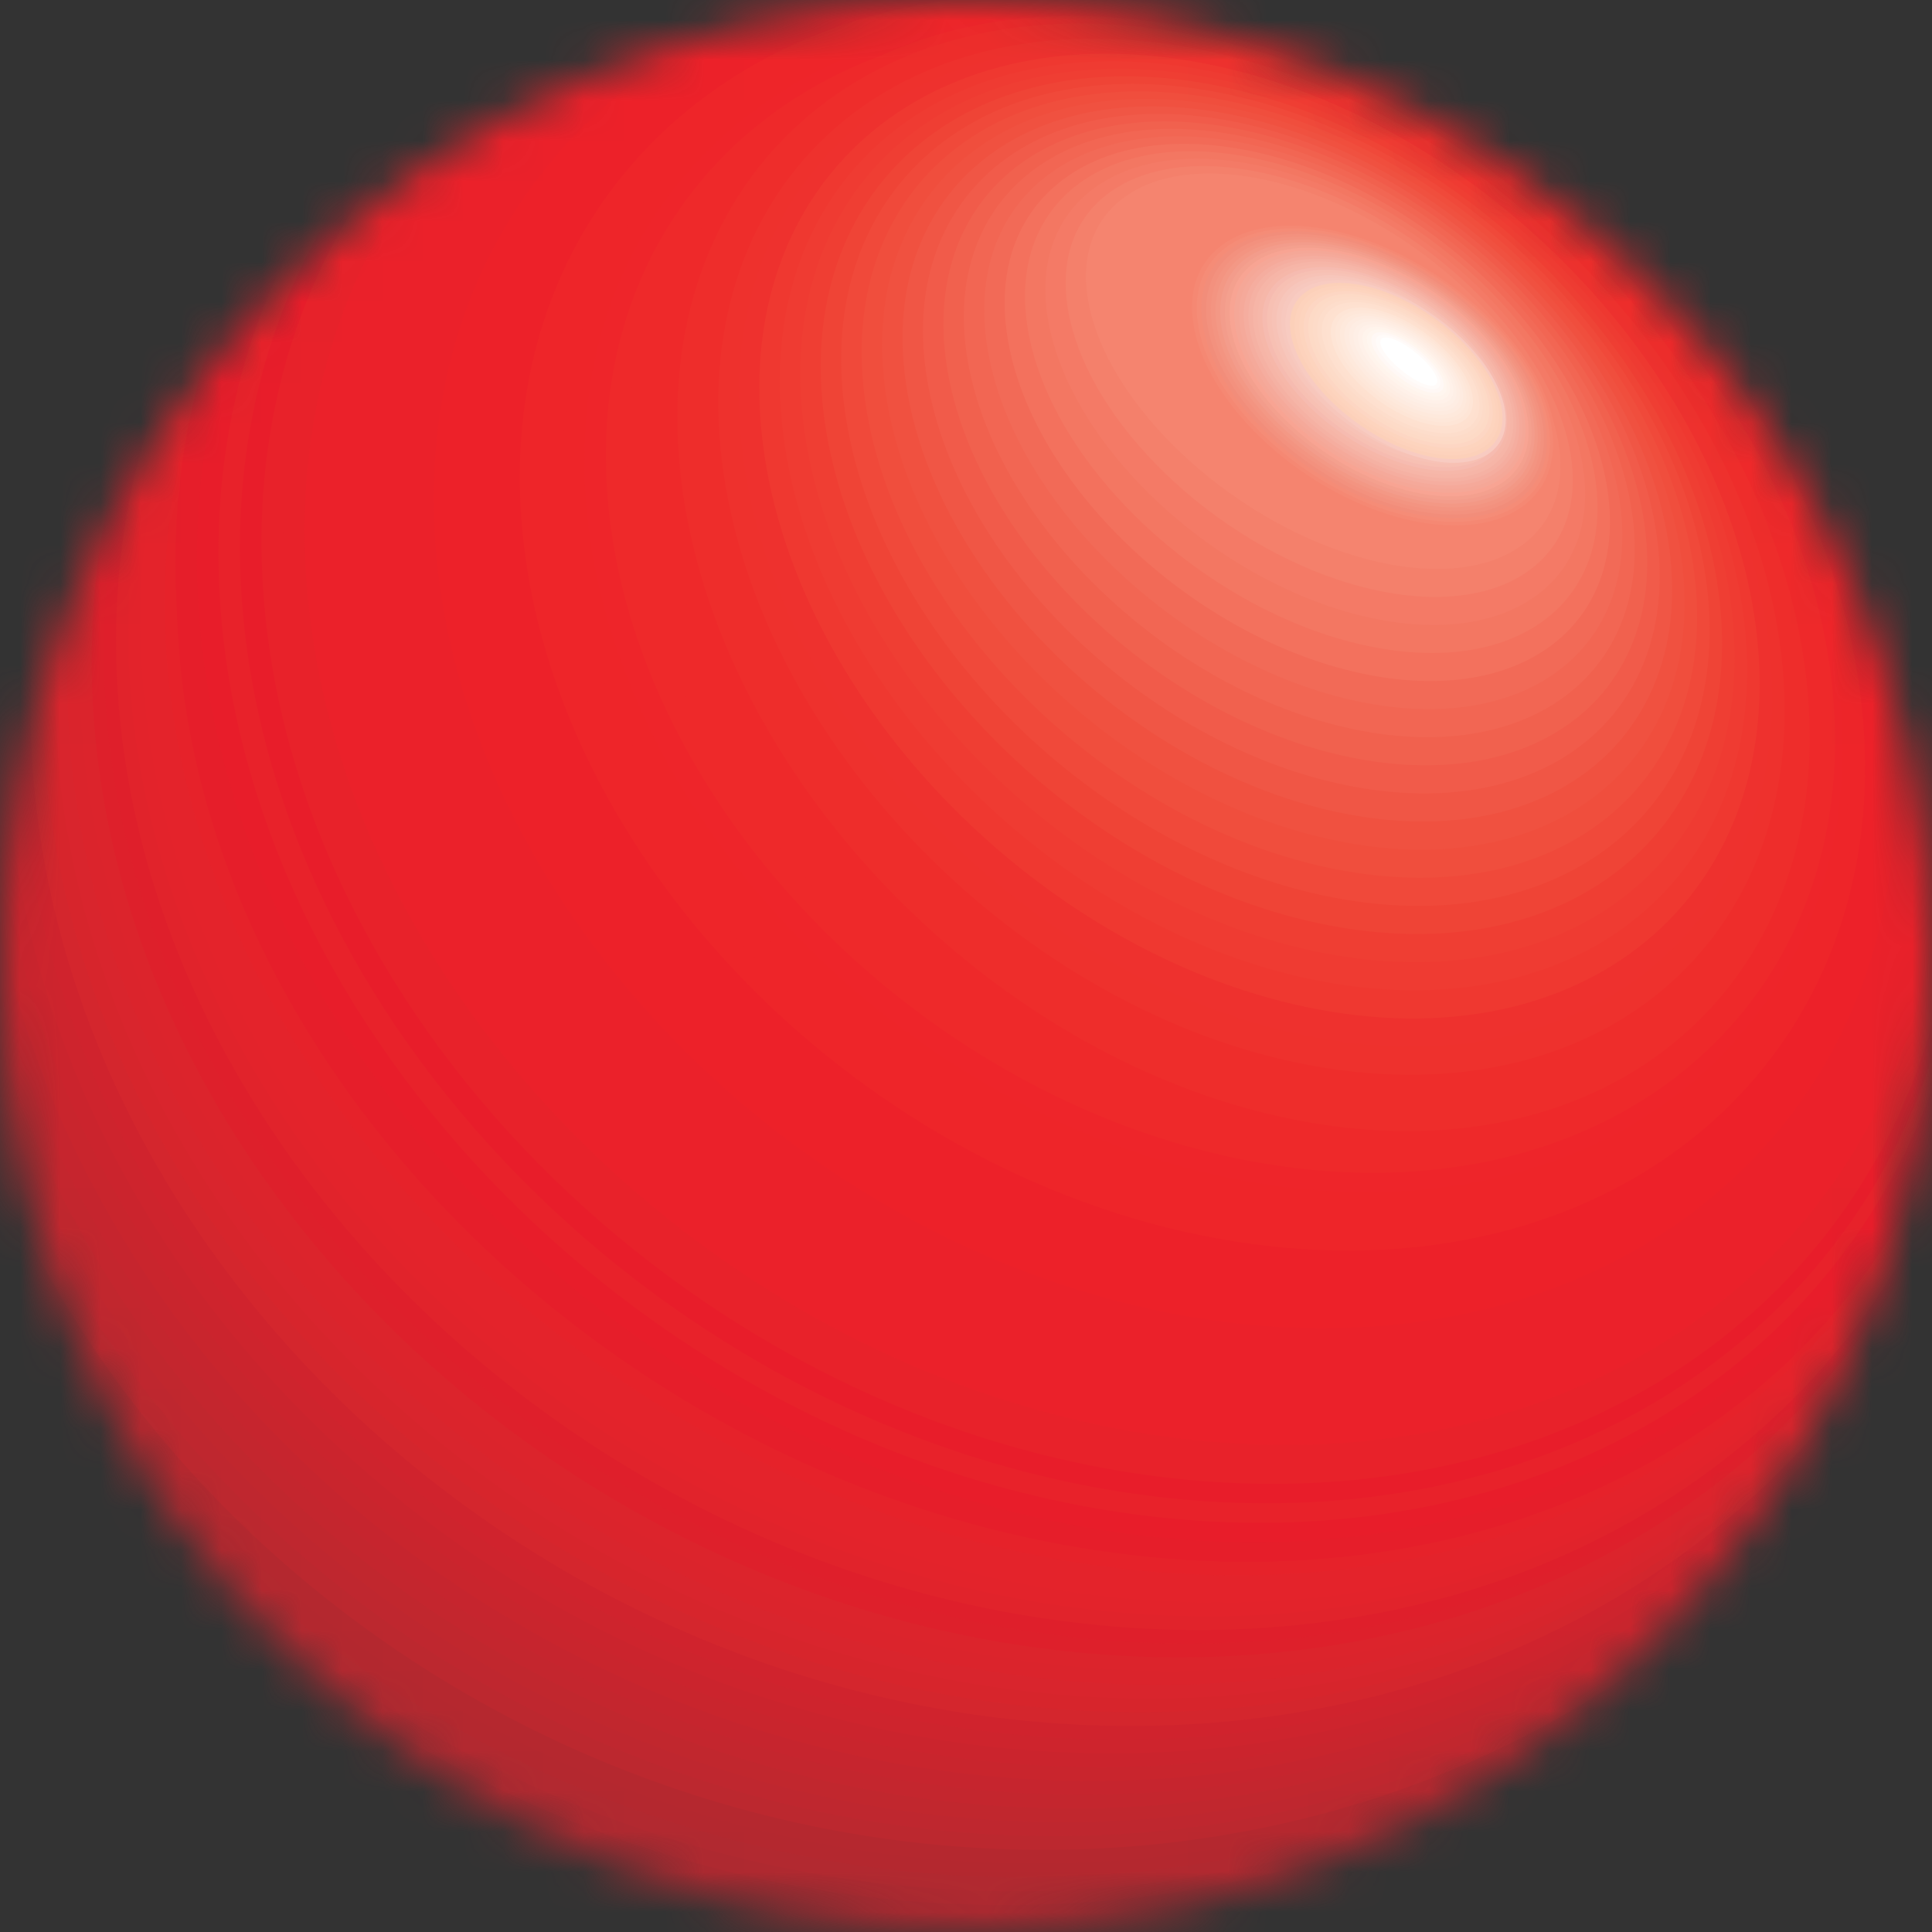 <svg width="48" height="48" viewBox="0 0 48 48" fill="none" xmlns="http://www.w3.org/2000/svg">
<rect x="0" y="0" width="48" height="48" fill="#333333" stroke="none"/>
<mask id="mask0_1_2099" style="mask-type:luminance" maskUnits="userSpaceOnUse" x="0" y="0" width="49" height="48">
<path d="M23.683 0.001C10.465 0.177 -0.172 11.099 0.002 24.318C0.177 37.536 11.101 48.174 24.319 47.998C37.536 47.823 48.175 36.9 47.999 23.683C47.825 10.571 37.077 0 24.005 0C23.898 0 23.79 1.14441e-05 23.683 0.001Z" fill="white"/>
</mask>
<g mask="url(#mask0_1_2099)">
<path fill-rule="evenodd" clip-rule="evenodd" d="M23.465 -3.888C38.901 -3.34 51.275 9.07 51.01 23.738C50.746 38.405 37.939 49.922 22.503 49.374C7.067 48.827 -5.308 36.417 -5.043 21.749C-4.777 7.082 8.028 -4.435 23.465 -3.888Z" fill="#9D2C30"/>
<path fill-rule="evenodd" clip-rule="evenodd" d="M23.528 -3.819C38.865 -3.246 51.185 9.091 50.955 23.645C50.724 38.198 38.027 49.601 22.69 49.028C7.354 48.455 -4.967 36.118 -4.736 21.565C-4.506 7.011 8.191 -4.392 23.528 -3.819Z" fill="#A02C30"/>
<path fill-rule="evenodd" clip-rule="evenodd" d="M23.592 -3.749C38.829 -3.151 51.097 9.113 50.9 23.552C50.704 37.991 38.116 49.281 22.878 48.682C7.641 48.084 -4.627 35.82 -4.43 21.381C-4.234 6.941 8.354 -4.347 23.592 -3.749Z" fill="#A32A30"/>
<path fill-rule="evenodd" clip-rule="evenodd" d="M23.655 -3.681C38.794 -3.057 51.008 9.135 50.845 23.46C50.683 37.784 38.204 48.96 23.066 48.337C7.927 47.713 -4.287 35.521 -4.125 21.196C-3.962 6.871 8.517 -4.304 23.655 -3.681Z" fill="#A62A30"/>
<path fill-rule="evenodd" clip-rule="evenodd" d="M23.719 -3.612C38.758 -2.963 50.919 9.156 50.791 23.367C50.662 37.578 38.292 48.64 23.253 47.99C8.215 47.341 -3.947 35.222 -3.819 21.011C-3.691 6.801 8.68 -4.261 23.719 -3.612Z" fill="#A92930"/>
<path fill-rule="evenodd" clip-rule="evenodd" d="M23.782 -3.542C38.721 -2.869 50.829 9.178 50.735 23.275C50.641 37.372 38.38 48.319 23.44 47.645C8.501 46.971 -3.607 34.925 -3.513 20.828C-3.419 6.731 8.843 -4.217 23.782 -3.542Z" fill="#AB2930"/>
<path fill-rule="evenodd" clip-rule="evenodd" d="M23.845 -3.474C38.686 -2.775 50.74 9.2 50.681 23.182C50.621 37.165 38.468 47.999 23.629 47.299C8.788 46.6 -3.267 34.625 -3.207 20.643C-3.147 6.661 9.005 -4.173 23.845 -3.474Z" fill="#AF2930"/>
<path fill-rule="evenodd" clip-rule="evenodd" d="M23.909 -3.405C38.65 -2.68 50.651 9.221 50.626 23.09C50.6 36.958 38.556 47.678 23.817 46.953C9.074 46.229 -2.926 34.326 -2.901 20.458C-2.875 6.59 9.168 -4.13 23.909 -3.405Z" fill="#B22930"/>
<path fill-rule="evenodd" clip-rule="evenodd" d="M23.973 -3.335C38.614 -2.586 50.562 9.244 50.571 22.998C50.579 36.752 38.645 47.358 24.003 46.608C9.362 45.858 -2.587 34.028 -2.595 20.275C-2.604 6.52 9.331 -4.085 23.973 -3.335Z" fill="#B4282F"/>
<path fill-rule="evenodd" clip-rule="evenodd" d="M24.036 -3.267C38.578 -2.492 50.474 9.265 50.516 22.905C50.559 36.544 38.733 47.037 24.191 46.261C9.648 45.486 -2.247 33.73 -2.289 20.09C-2.332 6.45 9.494 -4.042 24.036 -3.267Z" fill="#B5282F"/>
<path fill-rule="evenodd" clip-rule="evenodd" d="M24.099 -3.198C38.542 -2.397 50.384 9.287 50.461 22.813C50.538 36.338 38.821 46.717 24.378 45.916C9.935 45.116 -1.906 33.432 -1.983 19.906C-2.06 6.38 9.656 -3.998 24.099 -3.198Z" fill="#BC282F"/>
<path fill-rule="evenodd" clip-rule="evenodd" d="M24.163 -3.129C38.507 -2.303 50.296 9.309 50.406 22.72C50.517 36.131 38.91 46.396 24.566 45.571C10.222 44.745 -1.566 33.132 -1.677 19.722C-1.789 6.31 9.82 -3.955 24.163 -3.129Z" fill="#BF272F"/>
<path fill-rule="evenodd" clip-rule="evenodd" d="M24.227 -3.06C38.471 -2.209 50.206 9.33 50.351 22.627C50.497 35.924 38.997 46.075 24.754 45.224C10.509 44.373 -1.226 32.834 -1.371 19.537C-1.517 6.239 9.982 -3.912 24.227 -3.06Z" fill="#C1272E"/>
<path fill-rule="evenodd" clip-rule="evenodd" d="M24.29 -2.991C38.435 -2.114 50.117 9.352 50.296 22.535C50.476 35.718 39.085 45.755 24.941 44.879C10.797 44.002 -0.887 32.536 -1.066 19.353C-1.245 6.17 10.145 -3.868 24.29 -2.991Z" fill="#C4262E"/>
<path fill-rule="evenodd" clip-rule="evenodd" d="M24.353 -2.922C38.398 -2.021 50.029 9.374 50.241 22.442C50.455 35.511 39.174 45.434 25.128 44.533C11.083 43.631 -0.546 32.237 -0.76 19.169C-0.973 6.1 10.309 -3.824 24.353 -2.922Z" fill="#C6252E"/>
<path fill-rule="evenodd" clip-rule="evenodd" d="M24.417 -2.853C38.363 -1.926 49.939 9.396 50.188 22.35C50.434 35.304 39.262 45.114 25.316 44.187C11.37 43.26 -0.206 31.938 -0.454 18.984C-0.702 6.029 10.47 -3.78 24.417 -2.853Z" fill="#C9252D"/>
<path fill-rule="evenodd" clip-rule="evenodd" d="M24.48 -2.784C38.327 -1.832 49.85 9.417 50.132 22.257C50.413 35.098 39.349 44.793 25.503 43.841C11.657 42.889 0.134 31.64 -0.148 18.8C-0.43 5.959 10.634 -3.737 24.48 -2.784Z" fill="#CB242D"/>
<path fill-rule="evenodd" clip-rule="evenodd" d="M24.544 -2.716C38.291 -1.738 49.761 9.439 50.077 22.165C50.393 34.891 39.438 44.473 25.691 43.495C11.944 42.518 0.474 31.341 0.158 18.615C-0.158 5.889 10.797 -3.693 24.544 -2.716Z" fill="#CE242D"/>
<path fill-rule="evenodd" clip-rule="evenodd" d="M24.607 -2.646C38.255 -1.644 49.672 9.461 50.022 22.072C50.373 34.684 39.527 44.152 25.878 43.151C12.231 42.147 0.814 31.043 0.464 18.431C0.114 5.819 10.959 -3.649 24.607 -2.646Z" fill="#D0232D"/>
<path fill-rule="evenodd" clip-rule="evenodd" d="M24.671 -2.577C38.219 -1.549 49.584 9.482 49.968 21.98C50.352 34.478 39.614 43.832 26.066 42.804C12.518 41.776 1.154 30.744 0.77 18.247C0.386 5.749 11.122 -3.606 24.671 -2.577Z" fill="#D4262D"/>
<path fill-rule="evenodd" clip-rule="evenodd" d="M24.735 -2.509C38.184 -1.456 49.494 9.504 49.912 21.887C50.331 34.27 39.703 43.511 26.253 42.458C12.804 41.404 1.494 30.445 1.076 18.062C0.657 5.679 11.286 -3.562 24.735 -2.509Z" fill="#D7252C"/>
<path fill-rule="evenodd" clip-rule="evenodd" d="M24.798 -2.44C38.148 -1.361 49.405 9.526 49.857 21.795C50.31 34.064 39.791 43.191 26.442 42.113C13.091 41.034 1.834 30.147 1.382 17.878C0.929 5.608 11.448 -3.519 24.798 -2.44Z" fill="#D9252D"/>
<path fill-rule="evenodd" clip-rule="evenodd" d="M24.861 -2.371C38.112 -1.267 49.316 9.547 49.803 21.702C50.289 33.858 39.879 42.87 26.629 41.767C13.378 40.662 2.174 29.849 1.688 17.693C1.201 5.538 11.611 -3.475 24.861 -2.371Z" fill="#DB242C"/>
<path fill-rule="evenodd" clip-rule="evenodd" d="M24.925 -2.302C38.076 -1.173 49.227 9.569 49.748 21.609C50.269 33.651 39.967 42.549 26.817 41.42C13.665 40.291 2.514 29.55 1.994 17.509C1.472 5.468 11.774 -3.431 24.925 -2.302Z" fill="#DC242C"/>
<path fill-rule="evenodd" clip-rule="evenodd" d="M24.988 -2.233C38.04 -1.078 49.138 9.591 49.693 21.518C50.248 33.444 40.056 42.229 27.004 41.075C13.952 39.92 2.855 29.251 2.299 17.325C1.744 5.398 11.936 -3.387 24.988 -2.233Z" fill="#DE202B"/>
<path fill-rule="evenodd" clip-rule="evenodd" d="M25.052 -2.164C38.004 -0.984 49.049 9.612 49.639 21.425C50.227 33.237 40.144 41.908 27.192 40.729C14.239 39.549 3.195 28.953 2.605 17.14C2.016 5.328 12.1 -3.344 25.052 -2.164Z" fill="#DF1F2B"/>
<path fill-rule="evenodd" clip-rule="evenodd" d="M25.115 -2.095C37.968 -0.889 48.96 9.635 49.584 21.333C50.206 33.03 40.232 41.588 27.379 40.384C14.526 39.179 3.534 28.654 2.911 16.956C2.288 5.258 12.262 -3.3 25.115 -2.095Z" fill="#E1232B"/>
<path fill-rule="evenodd" clip-rule="evenodd" d="M25.179 -2.026C37.933 -0.796 48.871 9.656 49.529 21.24C50.186 32.824 40.32 41.268 27.566 40.038C14.813 38.807 3.874 28.356 3.217 16.772C2.56 5.188 12.425 -3.256 25.179 -2.026Z" fill="#E3232B"/>
<path fill-rule="evenodd" clip-rule="evenodd" d="M25.242 -1.957C37.897 -0.701 48.782 9.677 49.473 21.147C50.165 32.617 40.409 40.947 27.754 39.692C15.1 38.436 4.215 28.056 3.523 16.587C2.831 5.117 12.588 -3.213 25.242 -1.957Z" fill="#E4232B"/>
<path fill-rule="evenodd" clip-rule="evenodd" d="M25.306 -1.888C37.861 -0.607 48.692 9.7 49.418 21.056C50.145 32.411 40.496 40.628 27.942 39.347C15.387 38.066 4.555 27.759 3.829 16.404C3.103 5.048 12.751 -3.169 25.306 -1.888Z" fill="#E4232B"/>
<path fill-rule="evenodd" clip-rule="evenodd" d="M25.369 -1.82C37.825 -0.513 48.604 9.721 49.364 20.962C50.124 32.204 40.584 40.306 28.13 39.001C15.674 37.694 4.895 27.46 4.135 16.219C3.375 4.977 12.914 -3.126 25.369 -1.82Z" fill="#E6222A"/>
<path fill-rule="evenodd" clip-rule="evenodd" d="M25.433 -1.75C37.788 -0.418 48.515 9.743 49.309 20.87C50.102 31.997 40.673 39.987 28.317 38.655C15.96 37.323 5.235 27.162 4.44 16.035C3.646 4.908 13.077 -3.082 25.433 -1.75Z" fill="#E61E2A"/>
<path fill-rule="evenodd" clip-rule="evenodd" d="M25.372 -2.926C37.73 -1.549 48.472 8.913 49.282 20.362C50.093 31.812 40.675 40.026 28.316 38.649C15.958 37.271 5.216 26.809 4.406 15.36C3.595 3.911 13.013 -4.304 25.372 -2.926Z" fill="#E61E2A"/>
<path fill-rule="evenodd" clip-rule="evenodd" d="M25.544 -2.742C37.703 -1.374 48.283 8.93 49.094 20.196C49.906 31.46 40.65 39.533 28.491 38.165C16.333 36.797 5.753 26.493 4.942 15.227C4.13 3.962 13.385 -4.111 25.544 -2.742Z" fill="#E81D2A"/>
<path fill-rule="evenodd" clip-rule="evenodd" d="M25.716 -2.558C37.676 -1.199 48.093 8.947 48.905 20.029C49.718 31.11 40.627 39.04 28.667 37.682C16.708 36.322 6.291 26.176 5.477 15.095C4.665 4.013 13.757 -3.917 25.716 -2.558Z" fill="#E8222A"/>
<path fill-rule="evenodd" clip-rule="evenodd" d="M25.888 -2.375C37.648 -1.026 47.904 8.963 48.717 19.861C49.532 30.759 40.604 38.547 28.843 37.197C17.083 35.847 6.827 25.858 6.013 14.961C5.2 4.063 14.128 -3.725 25.888 -2.375Z" fill="#E81D2A"/>
<path fill-rule="evenodd" clip-rule="evenodd" d="M26.06 -2.191C37.621 -0.851 47.714 8.981 48.529 19.695C49.344 30.409 40.579 38.054 29.019 36.714C17.458 35.374 7.365 25.542 6.55 14.828C5.735 4.115 14.5 -3.531 26.06 -2.191Z" fill="#E8222A"/>
<path fill-rule="evenodd" clip-rule="evenodd" d="M26.233 -2.007C37.594 -0.677 47.525 8.998 48.341 19.527C49.157 30.058 40.555 37.56 29.194 36.229C17.834 34.899 7.902 25.225 7.085 14.695C6.271 4.165 14.872 -3.338 26.233 -2.007Z" fill="#E8222A"/>
<path fill-rule="evenodd" clip-rule="evenodd" d="M26.405 -1.823C37.567 -0.501 47.336 9.014 48.153 19.361C48.97 29.707 40.532 37.068 29.37 35.746C18.208 34.424 8.439 24.908 7.622 14.562C6.805 4.215 15.244 -3.145 26.405 -1.823Z" fill="#EB212A"/>
<path fill-rule="evenodd" clip-rule="evenodd" d="M26.577 -1.639C37.539 -0.327 47.147 9.032 47.965 19.194C48.782 29.356 40.508 36.575 29.546 35.262C18.583 33.95 8.975 24.591 8.158 14.429C7.341 4.266 15.615 -2.952 26.577 -1.639Z" fill="#EB212A"/>
<path fill-rule="evenodd" clip-rule="evenodd" d="M26.749 -1.456C37.512 -0.152 46.958 9.049 47.777 19.027C48.594 29.006 40.484 36.082 29.721 34.779C18.959 33.475 9.512 24.274 8.695 14.296C7.876 4.317 15.986 -2.759 26.749 -1.456Z" fill="#EB212A"/>
<path fill-rule="evenodd" clip-rule="evenodd" d="M26.921 -1.272C37.485 0.022 46.768 9.066 47.588 18.86C48.407 28.655 40.46 35.588 29.897 34.295C19.333 33.001 10.05 23.957 9.23 14.163C8.411 4.368 16.358 -2.565 26.921 -1.272Z" fill="#EB212A"/>
<path fill-rule="evenodd" clip-rule="evenodd" d="M27.094 -1.088C37.457 0.197 46.579 9.083 47.4 18.693C48.219 28.304 40.436 35.096 30.073 33.811C19.708 32.527 10.587 23.64 9.767 14.03C8.946 4.419 16.729 -2.373 27.094 -1.088Z" fill="#EB212A"/>
<path fill-rule="evenodd" clip-rule="evenodd" d="M27.266 -0.904C37.431 0.37 46.39 9.1 47.211 18.526C48.032 27.953 40.413 34.602 30.248 33.327C20.083 32.052 11.123 23.323 10.302 13.896C9.481 4.469 17.101 -2.18 27.266 -0.904Z" fill="#EB212A"/>
<path fill-rule="evenodd" clip-rule="evenodd" d="M27.438 -0.72C37.403 0.546 46.201 9.117 47.023 18.36C47.845 27.603 40.388 34.11 30.423 32.843C20.459 31.577 11.66 23.007 10.838 13.764C10.017 4.52 17.473 -1.987 27.438 -0.72Z" fill="#ED2129"/>
<path fill-rule="evenodd" clip-rule="evenodd" d="M27.61 -0.536C37.375 0.72 46.012 9.134 46.835 18.193C47.658 27.252 40.364 33.617 30.599 32.36C20.834 31.103 12.197 22.689 11.375 13.63C10.552 4.571 17.845 -1.793 27.61 -0.536Z" fill="#ED2129"/>
<path fill-rule="evenodd" clip-rule="evenodd" d="M27.782 -0.353C37.349 0.895 45.822 9.151 46.646 18.026C47.471 26.902 40.34 33.123 30.774 31.876C21.208 30.629 12.735 22.373 11.91 13.498C11.087 4.622 18.216 -1.6 27.782 -0.353Z" fill="#ED2129"/>
<path fill-rule="evenodd" clip-rule="evenodd" d="M27.954 -0.169C37.321 1.069 45.633 9.168 46.458 17.859C47.283 26.551 40.316 32.631 30.95 31.392C21.583 30.155 13.271 22.056 12.447 13.365C11.622 4.673 18.588 -1.406 27.954 -0.169Z" fill="#ED2129"/>
<path fill-rule="evenodd" clip-rule="evenodd" d="M28.127 0.016C37.294 1.244 45.444 9.185 46.27 17.692C47.095 26.201 40.293 32.138 31.125 30.909C21.959 29.68 13.809 21.739 12.982 13.232C12.157 4.724 18.96 -1.213 28.127 0.016Z" fill="#EE2529"/>
<path fill-rule="evenodd" clip-rule="evenodd" d="M28.299 0.199C37.267 1.417 45.255 9.201 46.081 17.525C46.909 25.849 40.269 31.644 31.302 30.424C22.334 29.206 14.346 21.422 13.519 13.098C12.692 4.774 19.332 -1.02 28.299 0.199Z" fill="#EE2529"/>
<path fill-rule="evenodd" clip-rule="evenodd" d="M28.471 0.383C37.239 1.593 45.065 9.219 45.894 17.359C46.721 25.499 40.245 31.151 31.477 29.941C22.709 28.732 14.883 21.106 14.055 12.966C13.227 4.826 19.703 -0.827 28.471 0.383Z" fill="#EE2529"/>
<path fill-rule="evenodd" clip-rule="evenodd" d="M28.643 0.566C37.212 1.767 44.876 9.236 45.705 17.192C46.534 25.148 40.221 30.658 31.653 29.458C23.084 28.257 15.419 20.789 14.59 12.832C13.762 4.876 20.075 -0.634 28.643 0.566Z" fill="#EE252A"/>
<path fill-rule="evenodd" clip-rule="evenodd" d="M28.816 0.75C37.185 1.942 44.687 9.252 45.517 17.024C46.346 24.797 40.197 30.165 31.828 28.973C23.459 27.782 15.956 20.471 15.127 12.699C14.298 4.926 20.447 -0.441 28.816 0.75Z" fill="#EE292A"/>
<path fill-rule="evenodd" clip-rule="evenodd" d="M28.988 0.935C37.158 2.117 44.498 9.27 45.329 16.858C46.159 24.447 40.173 29.672 32.003 28.491C23.834 27.308 16.494 20.154 15.662 12.566C14.832 4.978 20.819 -0.248 28.988 0.935Z" fill="#EE292A"/>
<path fill-rule="evenodd" clip-rule="evenodd" d="M28.865 0.569C36.767 1.782 44.08 9.074 45.143 16.802C46.206 24.53 40.629 29.843 32.727 28.63C24.825 27.417 17.512 20.125 16.449 12.398C15.385 4.67 20.963 -0.644 28.865 0.569Z" fill="#EE292A"/>
<path fill-rule="evenodd" clip-rule="evenodd" d="M28.989 0.755C36.665 1.944 43.782 9.016 44.832 16.501C45.881 23.985 40.477 29.12 32.801 27.931C25.125 26.743 18.008 19.669 16.958 12.185C15.909 4.702 21.313 -0.433 28.989 0.755Z" fill="#EE2D2B"/>
<path fill-rule="evenodd" clip-rule="evenodd" d="M29.113 0.941C36.563 2.105 43.484 8.96 44.519 16.2C45.556 23.441 40.325 28.397 32.874 27.233C25.424 26.069 18.504 19.215 17.467 11.974C16.432 4.734 21.663 -0.223 29.113 0.941Z" fill="#EE2D2B"/>
<path fill-rule="evenodd" clip-rule="evenodd" d="M29.237 1.128C36.461 2.266 43.186 8.903 44.208 15.9C45.23 22.897 40.173 27.674 32.949 26.536C25.725 25.396 19 18.761 17.977 11.763C16.955 4.766 22.013 -0.012 29.237 1.128Z" fill="#EE312D"/>
<path fill-rule="evenodd" clip-rule="evenodd" d="M29.361 1.313C36.358 2.428 42.888 8.845 43.897 15.598C44.905 22.352 40.02 26.951 33.023 25.837C26.026 24.723 19.495 18.305 18.487 11.552C17.479 4.798 22.363 0.198 29.361 1.313Z" fill="#EE312E"/>
<path fill-rule="evenodd" clip-rule="evenodd" d="M29.485 1.499C36.256 2.589 42.59 8.787 43.585 15.298C44.58 21.808 39.869 26.229 33.097 25.139C26.325 24.049 19.991 17.85 18.997 11.34C18.002 4.83 22.714 0.41 29.485 1.499Z" fill="#EF3830"/>
<path fill-rule="evenodd" clip-rule="evenodd" d="M29.609 1.685C36.154 2.75 42.292 8.73 43.274 14.997C44.255 21.263 39.717 25.506 33.171 24.44C26.625 23.376 20.487 17.396 19.507 11.129C18.526 4.862 23.064 0.62 29.609 1.685Z" fill="#EF3B32"/>
<path fill-rule="evenodd" clip-rule="evenodd" d="M29.733 1.871C36.052 2.912 41.995 8.673 42.962 14.696C43.929 20.72 39.564 24.784 33.244 23.743C26.926 22.703 20.983 16.941 20.017 10.918C19.049 4.895 23.414 0.83 29.733 1.871Z" fill="#EF3E33"/>
<path fill-rule="evenodd" clip-rule="evenodd" d="M29.857 2.057C35.949 3.074 41.697 8.616 42.65 14.395C43.603 20.175 39.412 24.061 33.319 23.044C27.226 22.029 21.479 16.485 20.526 10.706C19.573 4.926 23.765 1.041 29.857 2.057Z" fill="#EF4436"/>
<path fill-rule="evenodd" clip-rule="evenodd" d="M29.981 2.243C35.848 3.235 41.4 8.559 42.339 14.096C43.278 19.631 39.26 23.339 33.393 22.347C27.526 21.355 21.975 16.032 21.035 10.495C20.096 4.959 24.115 1.252 29.981 2.243Z" fill="#F0493A"/>
<path fill-rule="evenodd" clip-rule="evenodd" d="M30.105 2.43C35.746 3.396 41.101 8.502 42.027 13.794C42.953 19.087 39.107 22.616 33.467 21.648C27.826 20.682 22.471 15.576 21.545 10.284C20.619 4.991 24.465 1.462 30.105 2.43Z" fill="#F04E3D"/>
<path fill-rule="evenodd" clip-rule="evenodd" d="M30.229 2.615C35.643 3.558 40.803 8.444 41.715 13.494C42.627 18.543 38.956 21.893 33.541 20.951C28.126 20.009 22.967 15.122 22.055 10.072C21.142 5.022 24.814 1.673 30.229 2.615Z" fill="#F05140"/>
<path fill-rule="evenodd" clip-rule="evenodd" d="M30.353 2.801C35.541 3.719 40.505 8.387 41.404 13.192C42.303 17.998 38.803 21.17 33.615 20.253C28.427 19.335 23.462 14.667 22.564 9.861C21.666 5.055 25.164 1.883 30.353 2.801Z" fill="#F05645"/>
<path fill-rule="evenodd" clip-rule="evenodd" d="M30.477 2.987C35.439 3.88 40.207 8.33 41.092 12.892C41.976 17.455 38.651 20.448 33.689 19.555C28.726 18.662 23.959 14.212 23.074 9.649C22.189 5.088 25.515 2.094 30.477 2.987Z" fill="#F15B4A"/>
<path fill-rule="evenodd" clip-rule="evenodd" d="M30.601 3.173C35.337 4.041 39.91 8.273 40.781 12.592C41.651 16.911 38.499 19.725 33.762 18.857C29.027 17.988 24.455 13.757 23.584 9.439C22.713 5.119 25.865 2.305 30.601 3.173Z" fill="#F1614E"/>
<path fill-rule="evenodd" clip-rule="evenodd" d="M30.725 3.359C35.235 4.203 39.612 8.215 40.469 12.29C41.326 16.366 38.347 19.002 33.837 18.158C29.327 17.314 24.95 13.303 24.093 9.227C23.236 5.151 26.215 2.515 30.725 3.359Z" fill="#F26653"/>
<path fill-rule="evenodd" clip-rule="evenodd" d="M30.849 3.545C35.133 4.364 39.314 8.158 40.157 11.99C41.001 15.822 38.194 18.279 33.911 17.461C29.627 16.642 25.446 12.848 24.603 9.016C23.759 5.184 26.565 2.726 30.849 3.545Z" fill="#F26A57"/>
<path fill-rule="evenodd" clip-rule="evenodd" d="M30.973 3.731C35.03 4.526 39.016 8.1 39.846 11.689C40.675 15.278 38.042 17.557 33.985 16.763C29.927 15.968 25.941 12.393 25.113 8.804C24.282 5.215 26.915 2.937 30.973 3.731Z" fill="#F3715D"/>
<path fill-rule="evenodd" clip-rule="evenodd" d="M31.096 3.917C34.928 4.687 38.719 8.043 39.534 11.388C40.35 14.734 37.891 16.834 34.058 16.064C30.228 15.294 26.437 11.938 25.622 8.593C24.806 5.247 27.265 3.147 31.096 3.917Z" fill="#F37762"/>
<path fill-rule="evenodd" clip-rule="evenodd" d="M31.221 4.103C34.826 4.849 38.42 7.987 39.222 11.088C40.024 14.19 37.738 16.112 34.133 15.367C30.527 14.622 26.933 11.484 26.132 8.382C25.33 5.28 27.616 3.358 31.221 4.103Z" fill="#F47A66"/>
<path fill-rule="evenodd" clip-rule="evenodd" d="M31.345 4.289C34.724 5.009 38.123 7.929 38.911 10.787C39.699 13.646 37.586 15.389 34.207 14.668C30.828 13.948 27.429 11.029 26.641 8.17C25.852 5.312 27.966 3.568 31.345 4.289Z" fill="#F4806B"/>
<path fill-rule="evenodd" clip-rule="evenodd" d="M31.469 4.475C34.622 5.17 37.825 7.871 38.599 10.486C39.373 13.101 37.433 14.666 34.282 13.97C31.128 13.274 27.925 10.574 27.151 7.958C26.376 5.343 28.316 3.779 31.469 4.475Z" fill="#F5846F"/>
<path fill-rule="evenodd" clip-rule="evenodd" d="M33.115 5.667C35.581 6.205 38.026 8.296 38.558 10.32C39.09 12.344 37.512 13.557 35.045 13.019C32.578 12.481 30.134 10.391 29.602 8.366C29.071 6.341 30.648 5.129 33.115 5.667Z" fill="#F5846F"/>
<path fill-rule="evenodd" clip-rule="evenodd" d="M33.15 5.734C35.565 6.263 37.96 8.31 38.483 10.292C39.007 12.274 37.464 13.459 35.051 12.929C32.637 12.401 30.241 10.353 29.717 8.371C29.194 6.39 30.736 5.205 33.15 5.734Z" fill="#F58873"/>
<path fill-rule="evenodd" clip-rule="evenodd" d="M33.186 5.801C35.547 6.321 37.894 8.326 38.408 10.265C38.924 12.204 37.418 13.361 35.056 12.841C32.695 12.321 30.348 10.316 29.833 8.377C29.318 6.438 30.824 5.28 33.186 5.801Z" fill="#F58C77"/>
<path fill-rule="evenodd" clip-rule="evenodd" d="M33.221 5.868C35.531 6.378 37.827 8.341 38.334 10.237C38.84 12.134 37.37 13.263 35.061 12.752C32.752 12.241 30.456 10.278 29.949 8.382C29.442 6.486 30.912 5.357 33.221 5.868Z" fill="#F28D7A"/>
<path fill-rule="evenodd" clip-rule="evenodd" d="M33.257 5.935C35.513 6.437 37.76 8.358 38.259 10.211C38.757 12.063 37.323 13.165 35.066 12.663C32.809 12.162 30.563 10.24 30.064 8.387C29.566 6.535 31 5.433 33.257 5.935Z" fill="#F3917E"/>
<path fill-rule="evenodd" clip-rule="evenodd" d="M33.292 6.001C35.496 6.495 37.693 8.373 38.184 10.182C38.674 11.993 37.276 13.068 35.071 12.574C32.867 12.081 30.67 10.203 30.18 8.393C29.69 6.583 31.088 5.508 33.292 6.001Z" fill="#F39481"/>
<path fill-rule="evenodd" clip-rule="evenodd" d="M33.327 6.068C35.479 6.551 37.627 8.388 38.109 10.155C38.591 11.922 37.228 12.969 35.077 12.485C32.926 12.001 30.777 10.165 30.296 8.398C29.813 6.631 31.176 5.584 33.327 6.068Z" fill="#F39885"/>
<path fill-rule="evenodd" clip-rule="evenodd" d="M33.363 6.134C35.462 6.61 37.56 8.404 38.034 10.128C38.507 11.852 37.181 12.871 35.082 12.396C32.983 11.921 30.884 10.127 30.41 8.404C29.937 6.679 31.264 5.66 33.363 6.134Z" fill="#F39C8B"/>
<path fill-rule="evenodd" clip-rule="evenodd" d="M33.398 6.202C35.445 6.668 37.494 8.42 37.959 10.1C38.425 11.783 37.134 12.773 35.087 12.308C33.041 11.842 30.992 10.09 30.526 8.409C30.061 6.727 31.351 5.736 33.398 6.202Z" fill="#F4A08E"/>
<path fill-rule="evenodd" clip-rule="evenodd" d="M33.434 6.268C35.428 6.725 37.427 8.435 37.884 10.073C38.342 11.711 37.087 12.676 35.093 12.219C33.098 11.762 31.099 10.052 30.642 8.414C30.185 6.776 31.439 5.811 33.434 6.268Z" fill="#F8A493"/>
<path fill-rule="evenodd" clip-rule="evenodd" d="M33.469 6.335C35.411 6.783 37.361 8.449 37.809 10.046C38.258 11.641 37.039 12.576 35.098 12.129C33.156 11.681 31.206 10.015 30.757 8.419C30.309 6.824 31.527 5.887 33.469 6.335Z" fill="#F5A797"/>
<path fill-rule="evenodd" clip-rule="evenodd" d="M33.504 6.402C35.394 6.841 37.294 8.466 37.734 10.018C38.174 11.571 36.993 12.48 35.103 12.04C33.214 11.601 31.314 9.978 30.874 8.425C30.433 6.872 31.615 5.964 33.504 6.402Z" fill="#F5A99A"/>
<path fill-rule="evenodd" clip-rule="evenodd" d="M33.54 6.469C35.377 6.898 37.227 8.48 37.659 9.991C38.091 11.5 36.945 12.381 35.108 11.951C33.272 11.521 31.42 9.94 30.989 8.429C30.557 6.92 31.703 6.039 33.54 6.469Z" fill="#F5AD9F"/>
<path fill-rule="evenodd" clip-rule="evenodd" d="M33.575 6.535C35.36 6.956 37.16 8.496 37.585 9.963C38.008 11.43 36.898 12.283 35.114 11.862C33.329 11.442 31.528 9.902 31.104 8.435C30.681 6.968 31.79 6.114 33.575 6.535Z" fill="#F5B1A3"/>
<path fill-rule="evenodd" clip-rule="evenodd" d="M33.611 6.602C35.342 7.014 37.094 8.512 37.509 9.936C37.925 11.36 36.85 12.186 35.119 11.774C33.387 11.362 31.635 9.865 31.22 8.441C30.805 7.016 31.878 6.191 33.611 6.602Z" fill="#F6B5A7"/>
<path fill-rule="evenodd" clip-rule="evenodd" d="M33.646 6.669C35.326 7.072 37.028 8.527 37.434 9.908C37.842 11.29 36.804 12.088 35.124 11.685C33.444 11.283 31.742 9.827 31.335 8.446C30.929 7.065 31.967 6.267 33.646 6.669Z" fill="#F6B7A9"/>
<path fill-rule="evenodd" clip-rule="evenodd" d="M33.681 6.736C35.309 7.13 36.961 8.543 37.36 9.881C37.759 11.219 36.756 11.989 35.13 11.595C33.502 11.202 31.85 9.789 31.451 8.451C31.053 7.113 32.054 6.342 33.681 6.736Z" fill="#F6BBB0"/>
<path fill-rule="evenodd" clip-rule="evenodd" d="M33.717 6.802C35.291 7.187 36.895 8.557 37.285 9.853C37.676 11.149 36.709 11.891 35.135 11.507C33.56 11.122 31.957 9.751 31.566 8.456C31.176 7.16 32.142 6.418 33.717 6.802Z" fill="#F7C0B3"/>
<path fill-rule="evenodd" clip-rule="evenodd" d="M33.752 6.869C35.275 7.245 36.828 8.574 37.21 9.826C37.592 11.079 36.662 11.794 35.14 11.418C33.618 11.042 32.064 9.714 31.683 8.462C31.3 7.209 32.231 6.494 33.752 6.869Z" fill="#F7C2B6"/>
<path fill-rule="evenodd" clip-rule="evenodd" d="M33.788 6.936C35.258 7.303 36.761 8.588 37.135 9.799C37.508 11.008 36.615 11.695 35.145 11.329C33.675 10.963 32.172 9.677 31.798 8.466C31.425 7.257 32.318 6.569 33.788 6.936Z" fill="#F7C6BB"/>
<path fill-rule="evenodd" clip-rule="evenodd" d="M33.823 7.003C35.24 7.361 36.695 8.604 37.06 9.771C37.426 10.938 36.567 11.598 35.15 11.241C33.733 10.883 32.278 9.64 31.913 8.472C31.547 7.306 32.406 6.645 33.823 7.003Z" fill="#F7C8BE"/>
<path fill-rule="evenodd" clip-rule="evenodd" d="M33.858 7.07C35.223 7.418 36.627 8.62 36.985 9.743C37.342 10.867 36.52 11.5 35.156 11.151C33.79 10.803 32.386 9.601 32.029 8.478C31.671 7.354 32.493 6.721 33.858 7.07Z" fill="#F8CBC1"/>
<path fill-rule="evenodd" clip-rule="evenodd" d="M33.982 7.062C35.44 7.433 36.94 8.707 37.322 9.902C37.703 11.096 36.825 11.767 35.367 11.396C33.909 11.026 32.408 9.751 32.026 8.557C31.645 7.363 32.524 6.692 33.982 7.062Z" fill="#F8CBC1"/>
<path fill-rule="evenodd" clip-rule="evenodd" d="M34.015 7.128C35.421 7.488 36.87 8.72 37.242 9.871C37.613 11.022 36.77 11.666 35.365 11.307C33.959 10.947 32.509 9.715 32.137 8.565C31.766 7.414 32.609 6.768 34.015 7.128Z" fill="#FCD0B9"/>
<path fill-rule="evenodd" clip-rule="evenodd" d="M34.049 7.194C35.401 7.544 36.8 8.733 37.161 9.84C37.523 10.948 36.715 11.566 35.362 11.217C34.009 10.867 32.611 9.678 32.249 8.571C31.888 7.463 32.696 6.844 34.049 7.194Z" fill="#FDD2BC"/>
<path fill-rule="evenodd" clip-rule="evenodd" d="M34.082 7.261C35.382 7.601 36.73 8.745 37.081 9.81C37.432 10.875 36.66 11.467 35.359 11.127C34.058 10.788 32.712 9.643 32.36 8.578C32.009 7.513 32.782 6.922 34.082 7.261Z" fill="#FDD4BE"/>
<path fill-rule="evenodd" clip-rule="evenodd" d="M34.116 7.327C35.363 7.657 36.659 8.758 37.001 9.78C37.343 10.802 36.604 11.367 35.357 11.038C34.109 10.709 32.814 9.607 32.472 8.585C32.13 7.564 32.869 6.999 34.116 7.327Z" fill="#FDD6C3"/>
<path fill-rule="evenodd" clip-rule="evenodd" d="M34.149 7.394C35.344 7.712 36.589 8.77 36.92 9.749C37.252 10.728 36.549 11.266 35.354 10.948C34.16 10.629 32.915 9.571 32.583 8.592C32.252 7.613 32.955 7.074 34.149 7.394Z" fill="#FDDAC6"/>
<path fill-rule="evenodd" clip-rule="evenodd" d="M34.183 7.459C35.324 7.768 36.518 8.783 36.84 9.719C37.161 10.655 36.493 11.167 35.351 10.858C34.21 10.55 33.016 9.535 32.694 8.599C32.373 7.663 33.042 7.151 34.183 7.459Z" fill="#FDDBC8"/>
<path fill-rule="evenodd" clip-rule="evenodd" d="M34.217 7.527C35.306 7.825 36.448 8.795 36.76 9.689C37.071 10.582 36.438 11.067 35.349 10.769C34.26 10.471 33.117 9.499 32.806 8.606C32.494 7.714 33.128 7.228 34.217 7.527Z" fill="#FDDDCB"/>
<path fill-rule="evenodd" clip-rule="evenodd" d="M34.25 7.592C35.286 7.881 36.378 8.808 36.68 9.658C36.981 10.508 36.383 10.967 35.347 10.679C34.31 10.391 33.218 9.463 32.917 8.614C32.615 7.763 33.214 7.305 34.25 7.592Z" fill="#FEE0CF"/>
<path fill-rule="evenodd" clip-rule="evenodd" d="M34.284 7.659C35.267 7.936 36.308 8.821 36.599 9.628C36.891 10.435 36.327 10.867 35.344 10.589C34.361 10.312 33.32 9.427 33.028 8.62C32.737 7.814 33.3 7.381 34.284 7.659Z" fill="#FEE1D0"/>
<path fill-rule="evenodd" clip-rule="evenodd" d="M34.318 7.725C35.248 7.992 36.238 8.833 36.519 9.597C36.801 10.361 36.272 10.767 35.341 10.499C34.41 10.232 33.422 9.391 33.139 8.627C32.858 7.863 33.387 7.457 34.318 7.725Z" fill="#FEE5D6"/>
<path fill-rule="evenodd" clip-rule="evenodd" d="M34.351 7.791C35.229 8.049 36.167 8.846 36.439 9.567C36.711 10.289 36.216 10.667 35.338 10.41C34.461 10.153 33.523 9.355 33.251 8.634C32.979 7.914 33.473 7.535 34.351 7.791Z" fill="#FEE7D9"/>
<path fill-rule="evenodd" clip-rule="evenodd" d="M34.385 7.858C35.21 8.105 36.096 8.859 36.359 9.537C36.621 10.215 36.162 10.567 35.336 10.321C34.511 10.074 33.624 9.32 33.362 8.642C33.1 7.964 33.559 7.612 34.385 7.858Z" fill="#FEE9DC"/>
<path fill-rule="evenodd" clip-rule="evenodd" d="M34.419 7.924C35.191 8.16 36.027 8.871 36.278 9.506C36.53 10.142 36.106 10.466 35.334 10.23C34.561 9.994 33.726 9.283 33.474 8.648C33.222 8.013 33.646 7.687 34.419 7.924Z" fill="#FEEBE0"/>
<path fill-rule="evenodd" clip-rule="evenodd" d="M34.452 7.99C35.171 8.217 35.955 8.883 36.198 9.476C36.441 10.069 36.05 10.367 35.331 10.141C34.611 9.915 33.827 9.248 33.584 8.656C33.343 8.063 33.732 7.765 34.452 7.99Z" fill="#FEEDE3"/>
<path fill-rule="evenodd" clip-rule="evenodd" d="M34.486 8.057C35.152 8.273 35.886 8.896 36.118 9.446C36.35 9.995 35.995 10.268 35.328 10.052C34.661 9.836 33.928 9.212 33.696 8.662C33.464 8.113 33.819 7.842 34.486 8.057Z" fill="#FEEFE6"/>
<path fill-rule="evenodd" clip-rule="evenodd" d="M34.519 8.123C35.133 8.329 35.816 8.909 36.037 9.416C36.259 9.922 35.94 10.167 35.326 9.962C34.711 9.757 34.029 9.176 33.807 8.671C33.585 8.163 33.905 7.918 34.519 8.123Z" fill="#FFF1E9"/>
<path fill-rule="evenodd" clip-rule="evenodd" d="M34.552 8.189C35.114 8.384 35.745 8.922 35.957 9.385C36.169 9.848 35.885 10.067 35.324 9.872C34.762 9.677 34.131 9.14 33.918 8.676C33.706 8.213 33.991 7.995 34.552 8.189Z" fill="#FFF4EC"/>
<path fill-rule="evenodd" clip-rule="evenodd" d="M34.586 8.256C35.095 8.441 35.674 8.934 35.878 9.354C36.079 9.775 35.83 9.967 35.321 9.783C34.812 9.598 34.233 9.105 34.03 8.684C33.827 8.264 34.077 8.072 34.586 8.256Z" fill="#FFF6EF"/>
<path fill-rule="evenodd" clip-rule="evenodd" d="M34.62 8.322C35.076 8.497 35.605 8.947 35.797 9.324C35.989 9.701 35.774 9.868 35.319 9.693C34.862 9.519 34.334 9.068 34.141 8.691C33.949 8.313 34.164 8.148 34.62 8.322Z" fill="#FFF8F5"/>
<path fill-rule="evenodd" clip-rule="evenodd" d="M34.654 8.388C35.057 8.553 35.534 8.96 35.716 9.294C35.899 9.628 35.718 9.767 35.316 9.604C34.913 9.439 34.435 9.033 34.252 8.698C34.07 8.364 34.25 8.225 34.654 8.388Z" fill="#FFFBF9"/>
<path fill-rule="evenodd" clip-rule="evenodd" d="M34.687 8.455C35.037 8.609 35.464 8.972 35.636 9.264C35.809 9.556 35.663 9.668 35.313 9.514C34.963 9.36 34.536 8.997 34.364 8.705C34.191 8.414 34.337 8.302 34.687 8.455Z" fill="white"/>
</g>
</svg>
